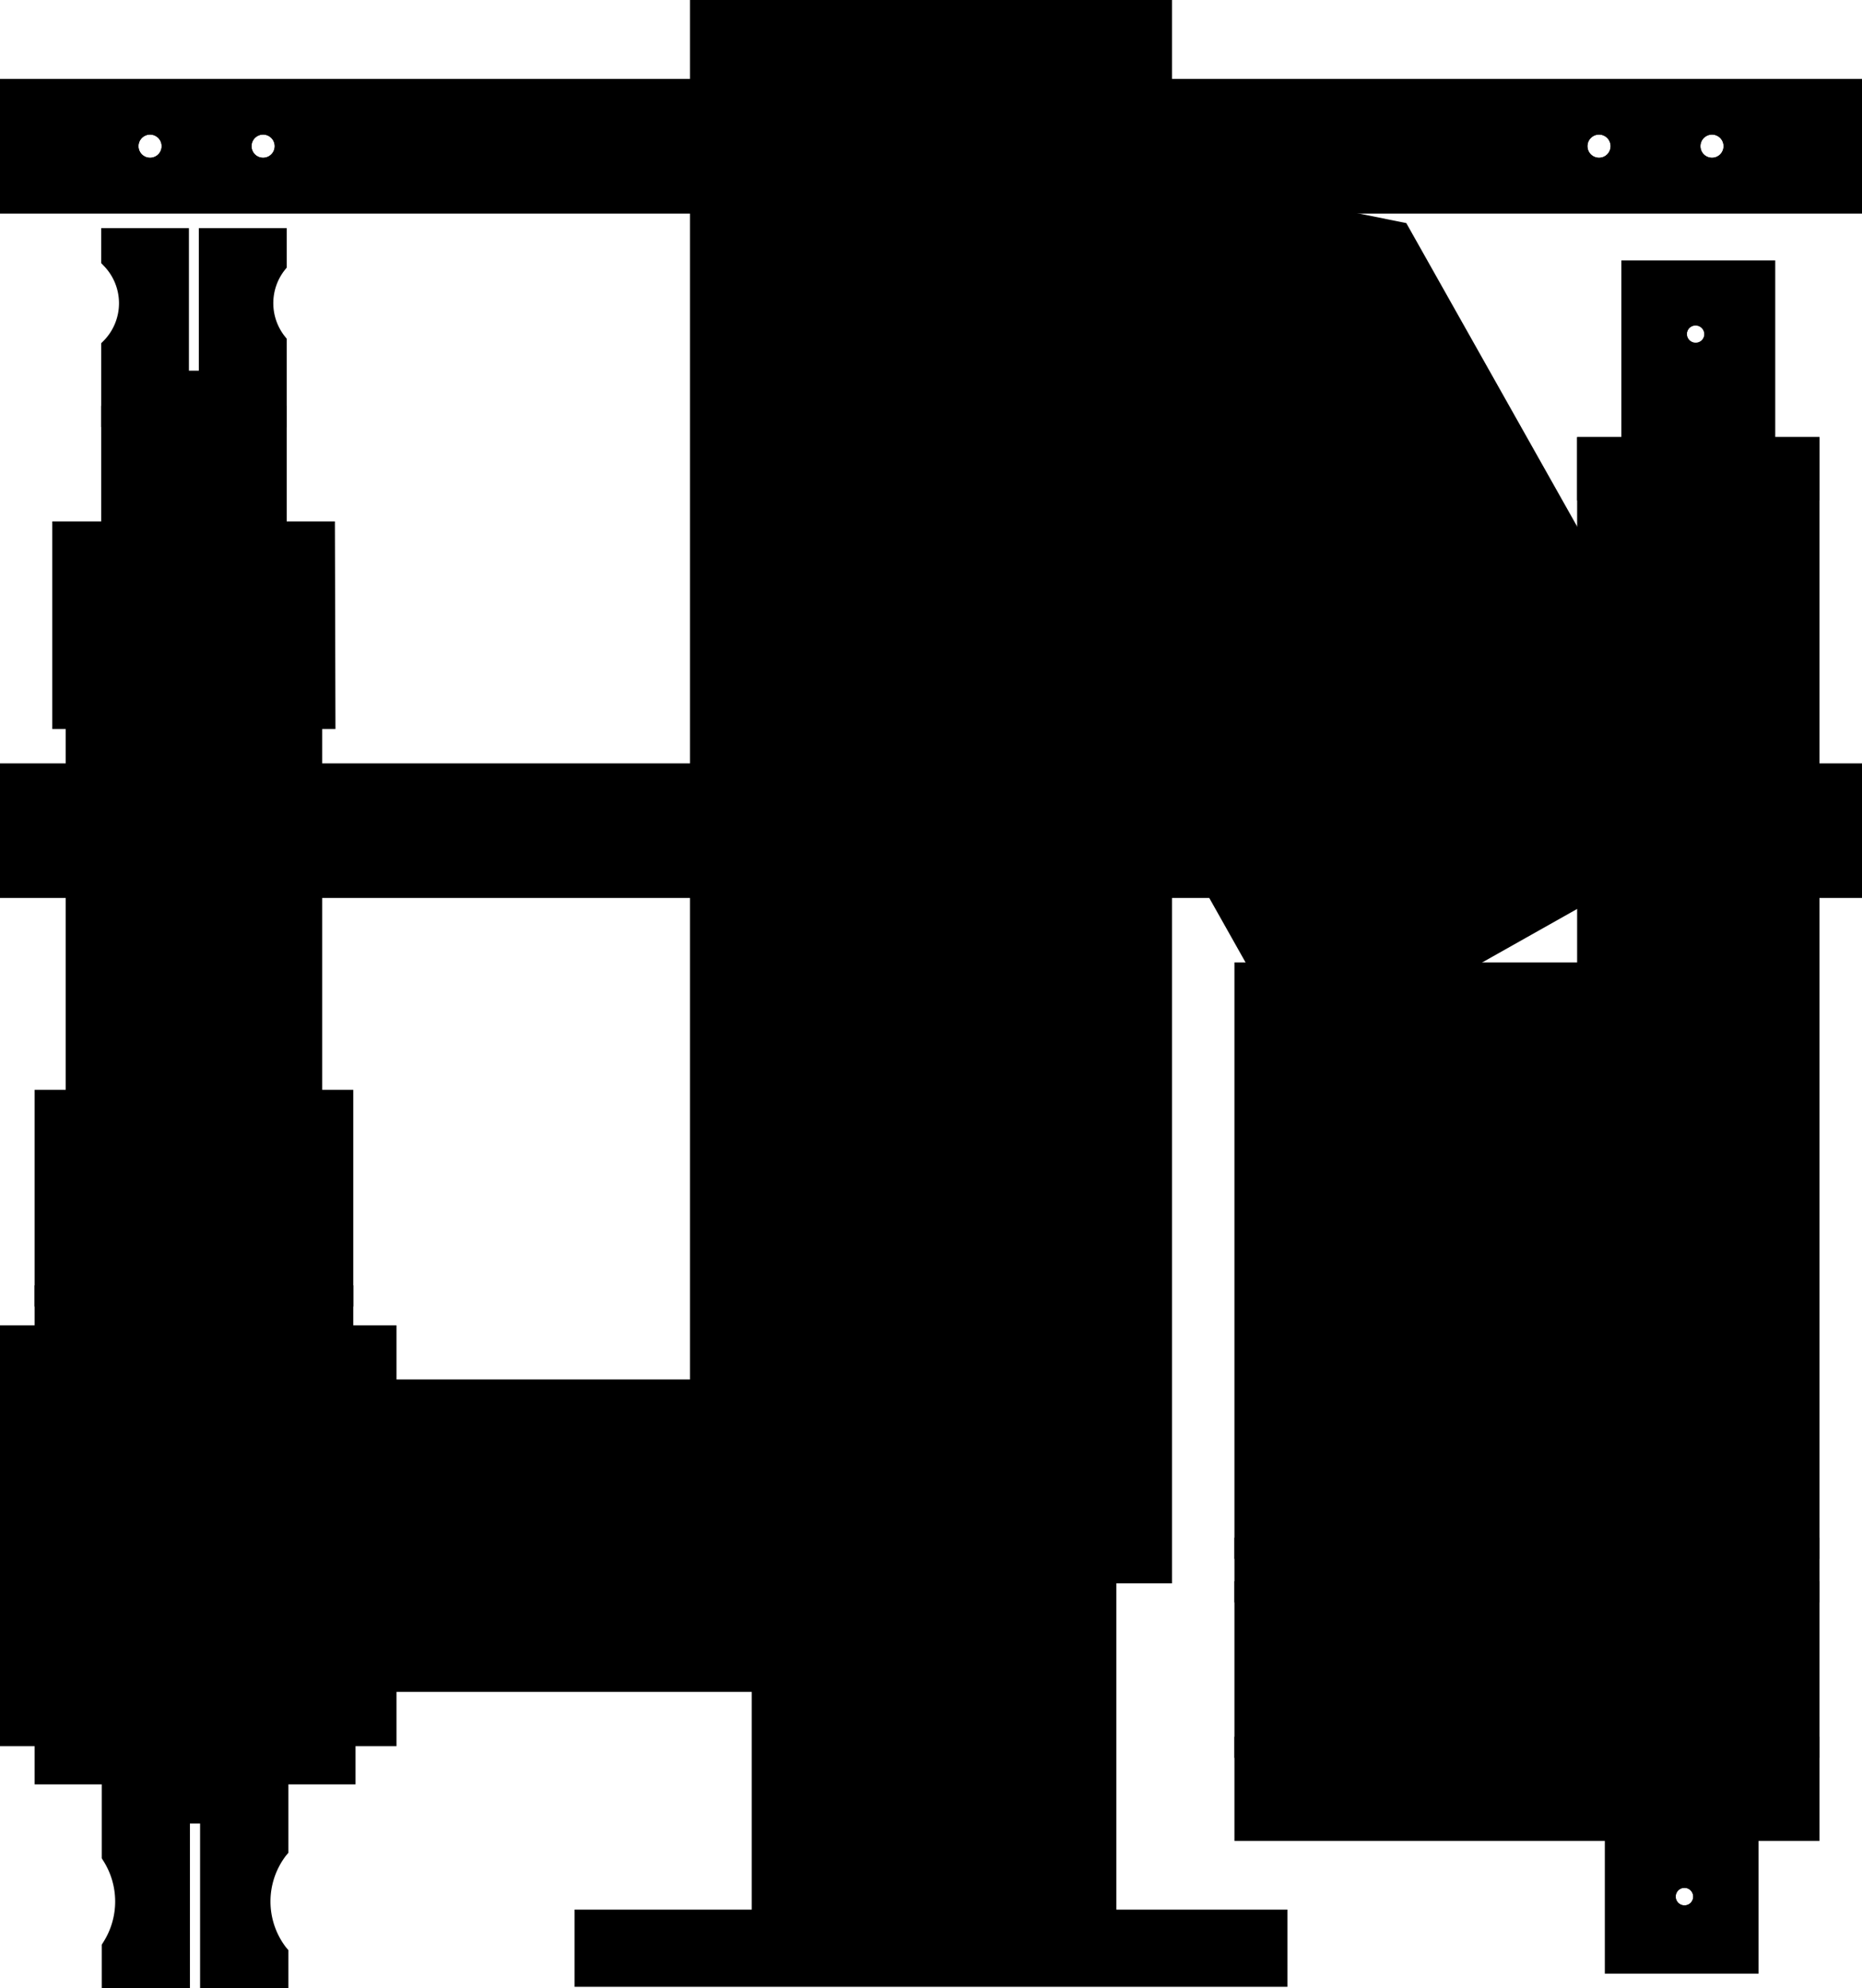 <svg data-name="sale-kinetic" xmlns="http://www.w3.org/2000/svg" viewBox="0 0 131.77 140.65"><g class="js-base"><path class="base-midtone" d="M53.95 135.83v-26.85h24.26v26.85z"/><path class="outline" d="M79 136.58H53.2v-28.35H79zm-24.26-1.5h22.72v-25.35H54.7z"/><path class="base-midtone" d="M41.41 135.83h48.95v3.96H41.41z"/><path class="outline" d="M91.11 140.54H40.66v-5.46h50.45zM42.16 139h47.45v-2.46H42.16z"/><path class="rod-hlight" d="M49.58.75h32.61v110.5H49.58z"/><path class="outline" d="M82.94 112H48.83V0h34.11zm-32.61-1.5h31.11V1.5H50.33z"/><path class="rod-shadow" d="M74.76 2.22h3.26v106.63h-3.26zm-20.96.13h3.26v106.63H53.8z"/><circle class="rod-hlight" cx="76.36" cy="38.09" r=".79"/><circle class="rod-hlight" cx="55.39" cy="38.09" r=".79"/><path class="base-midtone" d="M.75 54.74v8H131v-8zm10.42 5.59a1.57 1.57 0 1 1 1.57-1.57 1.58 1.58 0 0 1-1.57 1.57zm8 0a1.57 1.57 0 1 1 1.57-1.57 1.57 1.57 0 0 1-1.57 1.57z"/><path class="outline" d="M131.77 63.52H0V54h131.77zM1.5 62h128.77v-6.51H1.5z"/><path class="base-midtone" d="M.75 6.33v8H131v-8zm9.87 4.83a.82.82 0 1 1 .82-.82.82.82 0 0 1-.82.82zm8 0a.82.82 0 0 1 0-1.64.82.82 0 0 1 0 1.64zm94.54 0a.82.82 0 1 1 .82-.82.82.82 0 0 1-.82.82zm8 0a.82.82 0 1 1 .82-.82.82.82 0 0 1-.83.82z"/><path class="outline" d="M131.77 15.11H0V5.58h131.77zM1.5 13.61h128.77V7.08H1.5z"/><path class="outline" d="M10.62 12.66a2.32 2.32 0 1 1 2.32-2.32 2.32 2.32 0 0 1-2.32 2.32zm0-3.14a.82.82 0 1 0 .82.82.82.82 0 0 0-.82-.82zm8 3.14a2.32 2.32 0 1 1 2.32-2.32 2.32 2.32 0 0 1-2.32 2.32zm0-3.14a.82.82 0 1 0 .82.82.82.82 0 0 0-.82-.82zm94.54 3.14a2.32 2.32 0 1 1 2.32-2.32 2.32 2.32 0 0 1-2.32 2.32zm0-3.14a.82.82 0 1 0 .82.82.82.82 0 0 0-.82-.82zm7.99 3.14a2.32 2.32 0 1 1 2.32-2.32 2.32 2.32 0 0 1-2.32 2.32zm0-3.14a.82.82 0 1 0 .82.82.82.82 0 0 0-.82-.82z"/><circle class="rod-hlight" cx="55.43" cy="10.34" r="1.57"/><path class="outline" d="M55.43 12.66a2.32 2.32 0 1 1 2.32-2.32 2.32 2.32 0 0 1-2.32 2.32zm0-3.14a.82.82 0 1 0 .82.82.82.82 0 0 0-.82-.82z"/><circle class="rod-hlight" cx="76.39" cy="10.34" r="1.57"/><path class="outline" d="M76.39 12.66a2.32 2.32 0 1 1 2.32-2.32 2.32 2.32 0 0 1-2.32 2.32zm0-3.14a.82.82 0 1 0 .82.82.82.82 0 0 0-.82-.82z"/><circle class="rod-hlight" cx="76.39" cy="19.59" r=".79"/><circle class="rod-hlight" cx="76.39" cy="28.84" r=".79"/><circle class="rod-hlight" cx="76.36" cy="47.34" r=".79"/><circle class="rod-hlight" cx="55.42" cy="19.59" r=".79"/><circle class="rod-hlight" cx="55.42" cy="28.84" r=".79"/><circle class="rod-hlight" cx="55.39" cy="47.34" r=".79"/><circle class="rod-hlight" cx="76.39" cy="68.36" r=".79"/><circle class="rod-hlight" cx="76.39" cy="77.61" r=".79"/><circle class="rod-hlight" cx="76.36" cy="86.86" r=".79"/><circle class="rod-hlight" cx="76.36" cy="96.1" r=".79"/><circle class="rod-hlight" cx="55.42" cy="68.36" r=".79"/><circle class="rod-hlight" cx="55.42" cy="77.61" r=".79"/><circle class="rod-hlight" cx="55.39" cy="86.86" r=".79"/><circle class="rod-hlight" cx="55.39" cy="96.1" r=".79"/><circle class="rod-hlight" cx="55.41" cy="58.76" r="1.57"/><path class="outline" d="M55.41 61.08a2.32 2.32 0 1 1 2.32-2.32 2.32 2.32 0 0 1-2.32 2.32zm0-3.14a.82.82 0 1 0 .82.82.82.82 0 0 0-.82-.82z"/><circle class="rod-hlight" cx="76.37" cy="58.76" r="1.57"/><path class="outline" d="M76.37 61.08a2.32 2.32 0 1 1 2.32-2.32 2.32 2.32 0 0 1-2.32 2.32zm0-3.14a.82.82 0 1 0 .82.82.82.82 0 0 0-.82-.82z"/><path class="base-midtone" d="M.75 94.5h26.56v28.28H.75z"/><path class="outline" d="M28.06 123.52H0V93.75h28.06zM1.5 122h25.06V95.25H1.5z"/><path class="base-midtone" d="M27.31 98.34h39.14v20.6H27.31z"/><path class="outline" d="M67.2 119.68H26.56v-22.1H67.2zm-39.14-1.5H65.7v-19.1H28.06z"/><path class="rod-midtone" d="M3.2 91.68h21.05v2.82H3.2z"/><path class="outline" d="M25 95.25H2.45v-4.33H25zm-21-1.5h19.5v-1.33H4z"/><path class="base-midtone" d="M3.2 77.84h21.05v13.83H3.2z"/><path class="outline" d="M25 92.42H2.45V77.09H25zm-21-1.5h19.5V78.59H4z"/><path class="rod-midtone" d="M5.4 50.82h16.65v27.02H5.4z"/><path class="outline" d="M22.8 78.59H4.65V50.07H22.8zm-16.65-1.5H21.3V51.57H6.15z"/><path class="base-midtone" d="M4.45 37.63h18.54v13.2H4.45z"/><path class="outline" d="M23.74 51.57H3.7V36.88h20zM5.2 50.07h17V38.38h-17z"/><path class="rod-midtone" d="M7.91 29.46h11.63v8.17H7.91z"/><path class="outline" d="M20.29 38.38H7.16v-9.67h13.13zm-11.63-1.5h10.13v-6.67H8.66z"/><path class="rod-shadow" d="M19.53 16.89h-4.71V27h-2.2V16.89H7.91v1.42a4.53 4.53 0 0 1 0 6.27v4.88h11.62v-5.25a4.54 4.54 0 0 1 0-5.53z"/><path class="outline" d="M20.29 30.21H7.16v-5.93l.21-.21a3.79 3.79 0 0 0 0-5.24l-.21-.22v-2.47h6.21v10.08h.7V16.14h6.22v2.79l-.16.2a3.79 3.79 0 0 0 0 4.63l.16.2zm-11.63-1.5h10.13v-4.25a5.26 5.26 0 0 1 0-6v-.79h-3.22v10.05h-3.7V17.64H8.66V18a5.29 5.29 0 0 1 0 6.85z"/><path class="rod-shadow" d="M8 139.9h4.7v-11.66h2.22v11.66h4.75v-1.68a6.07 6.07 0 0 1 0-7.43V125H8v6.21a6.12 6.12 0 0 1 0 6.55z"/><path class="outline" d="M20.41 140.65h-6.25v-11.66h-.72v11.66H7.2v-3.09l.12-.19a5.36 5.36 0 0 0 0-5.73l-.12-.19v-7.18h13.21v6.79l-.17.2a5.34 5.34 0 0 0 0 6.49l.17.2zm-4.75-1.5h3.25v-.67a6.84 6.84 0 0 1 0-7.94v-4.77H8.7V131a6.9 6.9 0 0 1 0 7v1.15H12v-11.66h3.72z"/><path class="rod-midtone" d="M3.2 122.86h21.21v2.62H3.2z"/><path class="outline" d="M25.16 126.22H2.45v-4.11h22.71zM4 124.72h19.66v-1.11H4z"/><path class="rod-shadow" d="M17.67 51.85h3.01v24.87h-3.01zm-1.25-21.33h2.1v6.08h-2.1z"/><path class="base-shadow" d="M18.52 38.74h3.13v10.93h-3.13zm4.27 56.8h3.3v26.13h-3.3z"/><path class="base-hlight" d="M65.15 102.42H28.77v-1.75h36.38zm0-2.31H28.77v-.7h36.38zM2.92 95.54h2.1v26.13h-2.1zm-1.04 0h.5v26.13h-.5z"/><path class="base-shadow" d="M19.48 78.98h3.49v11.56h-3.49zm9.29 34.4h36.38v4.09H28.77z"/><path class="base-hlight" d="M4.66 78.98h.68v11.56h-.68zm1.27 0h2.1v11.56h-2.1z"/><path class="rod-shadow" d="M19.48 92.66h3.49v.9h-3.49z"/><path class="rod-hlight" d="M4.66 92.66h.68v.9h-.68zm1.27 0h2.1v.9h-2.1zm.79-40.81h.35v24.87h-.35zm.76 0h1.64v24.87H7.48zm1.68-21.33h.42v6.08h-.42zm.84 0h1.26v6.08H10z"/><path class="base-hlight" d="M5.82 38.74h.78v10.93h-.78zm1.28 0h2.1v10.93H7.1z"/><path class="rod-shadow" d="M19.47 123.85h3.49v.68h-3.49z"/><path class="rod-hlight" d="M4.65 123.85h.68v.68h-.68zm1.26 0h2.1v.68h-2.1z"/><path class="outline" d="M113.16 61.08a2.32 2.32 0 1 1 2.32-2.32 2.32 2.32 0 0 1-2.32 2.32zm0-3.14a.82.82 0 1 0 .82.82.82.82 0 0 0-.82-.82z"/><path class="rod-midtone" d="M112.36 31.67h15.65v77.85h-15.65z"/><path class="outline" d="M128.76 110.27h-17.15V30.92h17.15zm-15.65-1.5h14.15V32.42h-14.15z"/><path class="base-midtone" d="M88.11 68.84h24.25v40.68H88.11z"/><path class="outline" d="M113.11 110.27H87.36V68.08h25.75zm-24.25-1.5h22.75V69.58H88.86z"/><path class="base-midtone" d="M88.11 112.6h39.9v11.01h-39.9z"/><path class="outline" d="M128.76 124.35h-41.4v-12.5h41.4zm-39.9-1.5h38.4v-9.5h-38.4z"/><path class="base-midtone" d="M88.11 123.6h39.9v5.87h-39.9z"/><path class="outline" d="M128.76 130.22h-41.4v-7.37h41.4zm-39.9-1.5h38.4v-4.37h-38.4z"/><path class="rod-shadow" d="M114.32 129.47v9.39h9.38v-9.39zm4.89 5.31a.62.62 0 1 1 .61-.62.61.61 0 0 1-.61.62z"/><path class="outline" d="M124.45 139.61h-10.88v-10.89h10.88zm-9.38-1.5H123v-7.89h-7.88z"/><path class="rod-shadow" d="M115.49 19.15v12.52h9.39V19.15zm4.5 5.12a.62.62 0 0 1-.62-.62.62.62 0 0 1 1.24 0 .62.62 0 0 1-.61.62z"/><path class="outline" d="M125.63 32.42h-10.89v-14h10.89zm-9.39-1.5h7.89v-11h-7.89zm2.97 105.36a2.12 2.12 0 1 1 2.11-2.12 2.12 2.12 0 0 1-2.11 2.12zm0-2.74a.62.62 0 0 0-.62.62.62.62 0 1 0 .62-.62z"/><path class="outline" d="M120 25.77a2.12 2.12 0 1 1 2.12-2.12 2.12 2.12 0 0 1-2.12 2.12zm0-2.77a.62.62 0 0 0-.62.62.62.62 0 1 0 1.24 0A.62.62 0 0 0 120 23z"/><path class="rod-shadow" d="M112.36 31.67h15.65v2.98h-15.65z"/><path class="outline" d="M128.76 35.4h-17.15v-4.48h17.15zm-15.65-1.5h14.15v-1.48h-14.15z"/><path class="base-midtone" d="M88.11 109.52h39.9v3.08h-39.9z"/><path class="outline" d="M128.76 113.35h-41.4v-4.58h41.4zm-39.9-1.5h38.4v-1.58h-38.4z"/><path class="base-shadow" d="M106.82 70.13h3.94v37.93h-3.94z"/><path class="base-hlight" d="M91.28 70.13h2.6v37.93h-2.6zm-1.66 0h.97v37.93h-.97z"/><path class="base-shadow" d="M123.19 113.86h3.47v8.55h-3.47z"/><path class="base-hlight" d="M91.28 113.86h2.6v8.55h-2.6zm-1.66 0h.97v8.55h-.97z"/><path class="base-shadow" d="M123.17 110.65h3.47v.79h-3.47z"/><path class="base-hlight" d="M91.26 110.65h2.6v.79h-2.6zm-1.66 0h.97v.79h-.97z"/><path class="base-shadow" d="M123.17 124.82h3.47v3.41h-3.47z"/><path class="base-hlight" d="M91.28 124.82h2.6v3.41h-2.6zm-1.66 0h.97v3.41h-.97z"/><path class="rod-shadow" d="M123.17 36.18h3.47v71.88h-3.47z"/><path class="rod-hlight" d="M114.1 36.18h.68v71.88h-.68zm1.35 0h2.03v71.88h-2.03z"/></g><g class="js-rod"><path class="base-hlight" d="M69.34 33.17l23.12 41.05 29.69-16.72-23.13-41.05-22.04-4.42-7.64 21.14z"/><path class="outline" d="M92.18 75.24l-23.66-42 8-22.08 23 4.62 23.66 42zm-22-42.13L92.75 73.2l28.37-16-22.58-40.08-21.07-4.23z"/><path class="outline" d="M84.68 32.56a1.64 1.64 0 0 0 .85-1 4.55 4.55 0 0 0 0-1.72 7 7 0 0 1 .14-3.34 3.55 3.55 0 0 1 1.64-1.92 3.33 3.33 0 0 1 2.9-.29 4.45 4.45 0 0 1 2.35 2.12 4.37 4.37 0 0 1 .61 2.13 3.43 3.43 0 0 1-.54 2A4.22 4.22 0 0 1 91.05 32l-1.29-2.3a2.17 2.17 0 0 0 1-1 1.38 1.38 0 0 0-.14-1.22 1.41 1.41 0 0 0-.89-.75 1.53 1.53 0 0 0-1.15.21 1.37 1.37 0 0 0-.64.86 5 5 0 0 0 0 1.78 6.55 6.55 0 0 1-.11 3.27 3.85 3.85 0 0 1-1.82 2 3.38 3.38 0 0 1-2.87.36 4.34 4.34 0 0 1-2.3-2.11 5.22 5.22 0 0 1-.68-2.28 3.92 3.92 0 0 1 .5-2.16 4.4 4.4 0 0 1 1.72-1.64l1.3 2.32a2.54 2.54 0 0 0-1.22 1.19 1.85 1.85 0 0 0 .26 1.51 1.27 1.27 0 0 0 1.96.52zm4.59 9.7l-1.78-3.16-2.69.71-1.37-2.45 13.46-2.87 1.19 2.12-9.42 10-1.39-2.47zm.43-3.74l1.21 2.14 3.47-3.37zM92.49 49l2.28 4-1.92 1.1-3.59-6.37 11.45-6.45 1.3 2.31zm9.4 9.55l-2-3.6-3 1.71 2.4 4.26L97.31 62l-3.7-6.58L105.05 49l3.7 6.56-1.93 1.09-2.39-4.25-2.71 1.52 2 3.6z"/></g></svg>